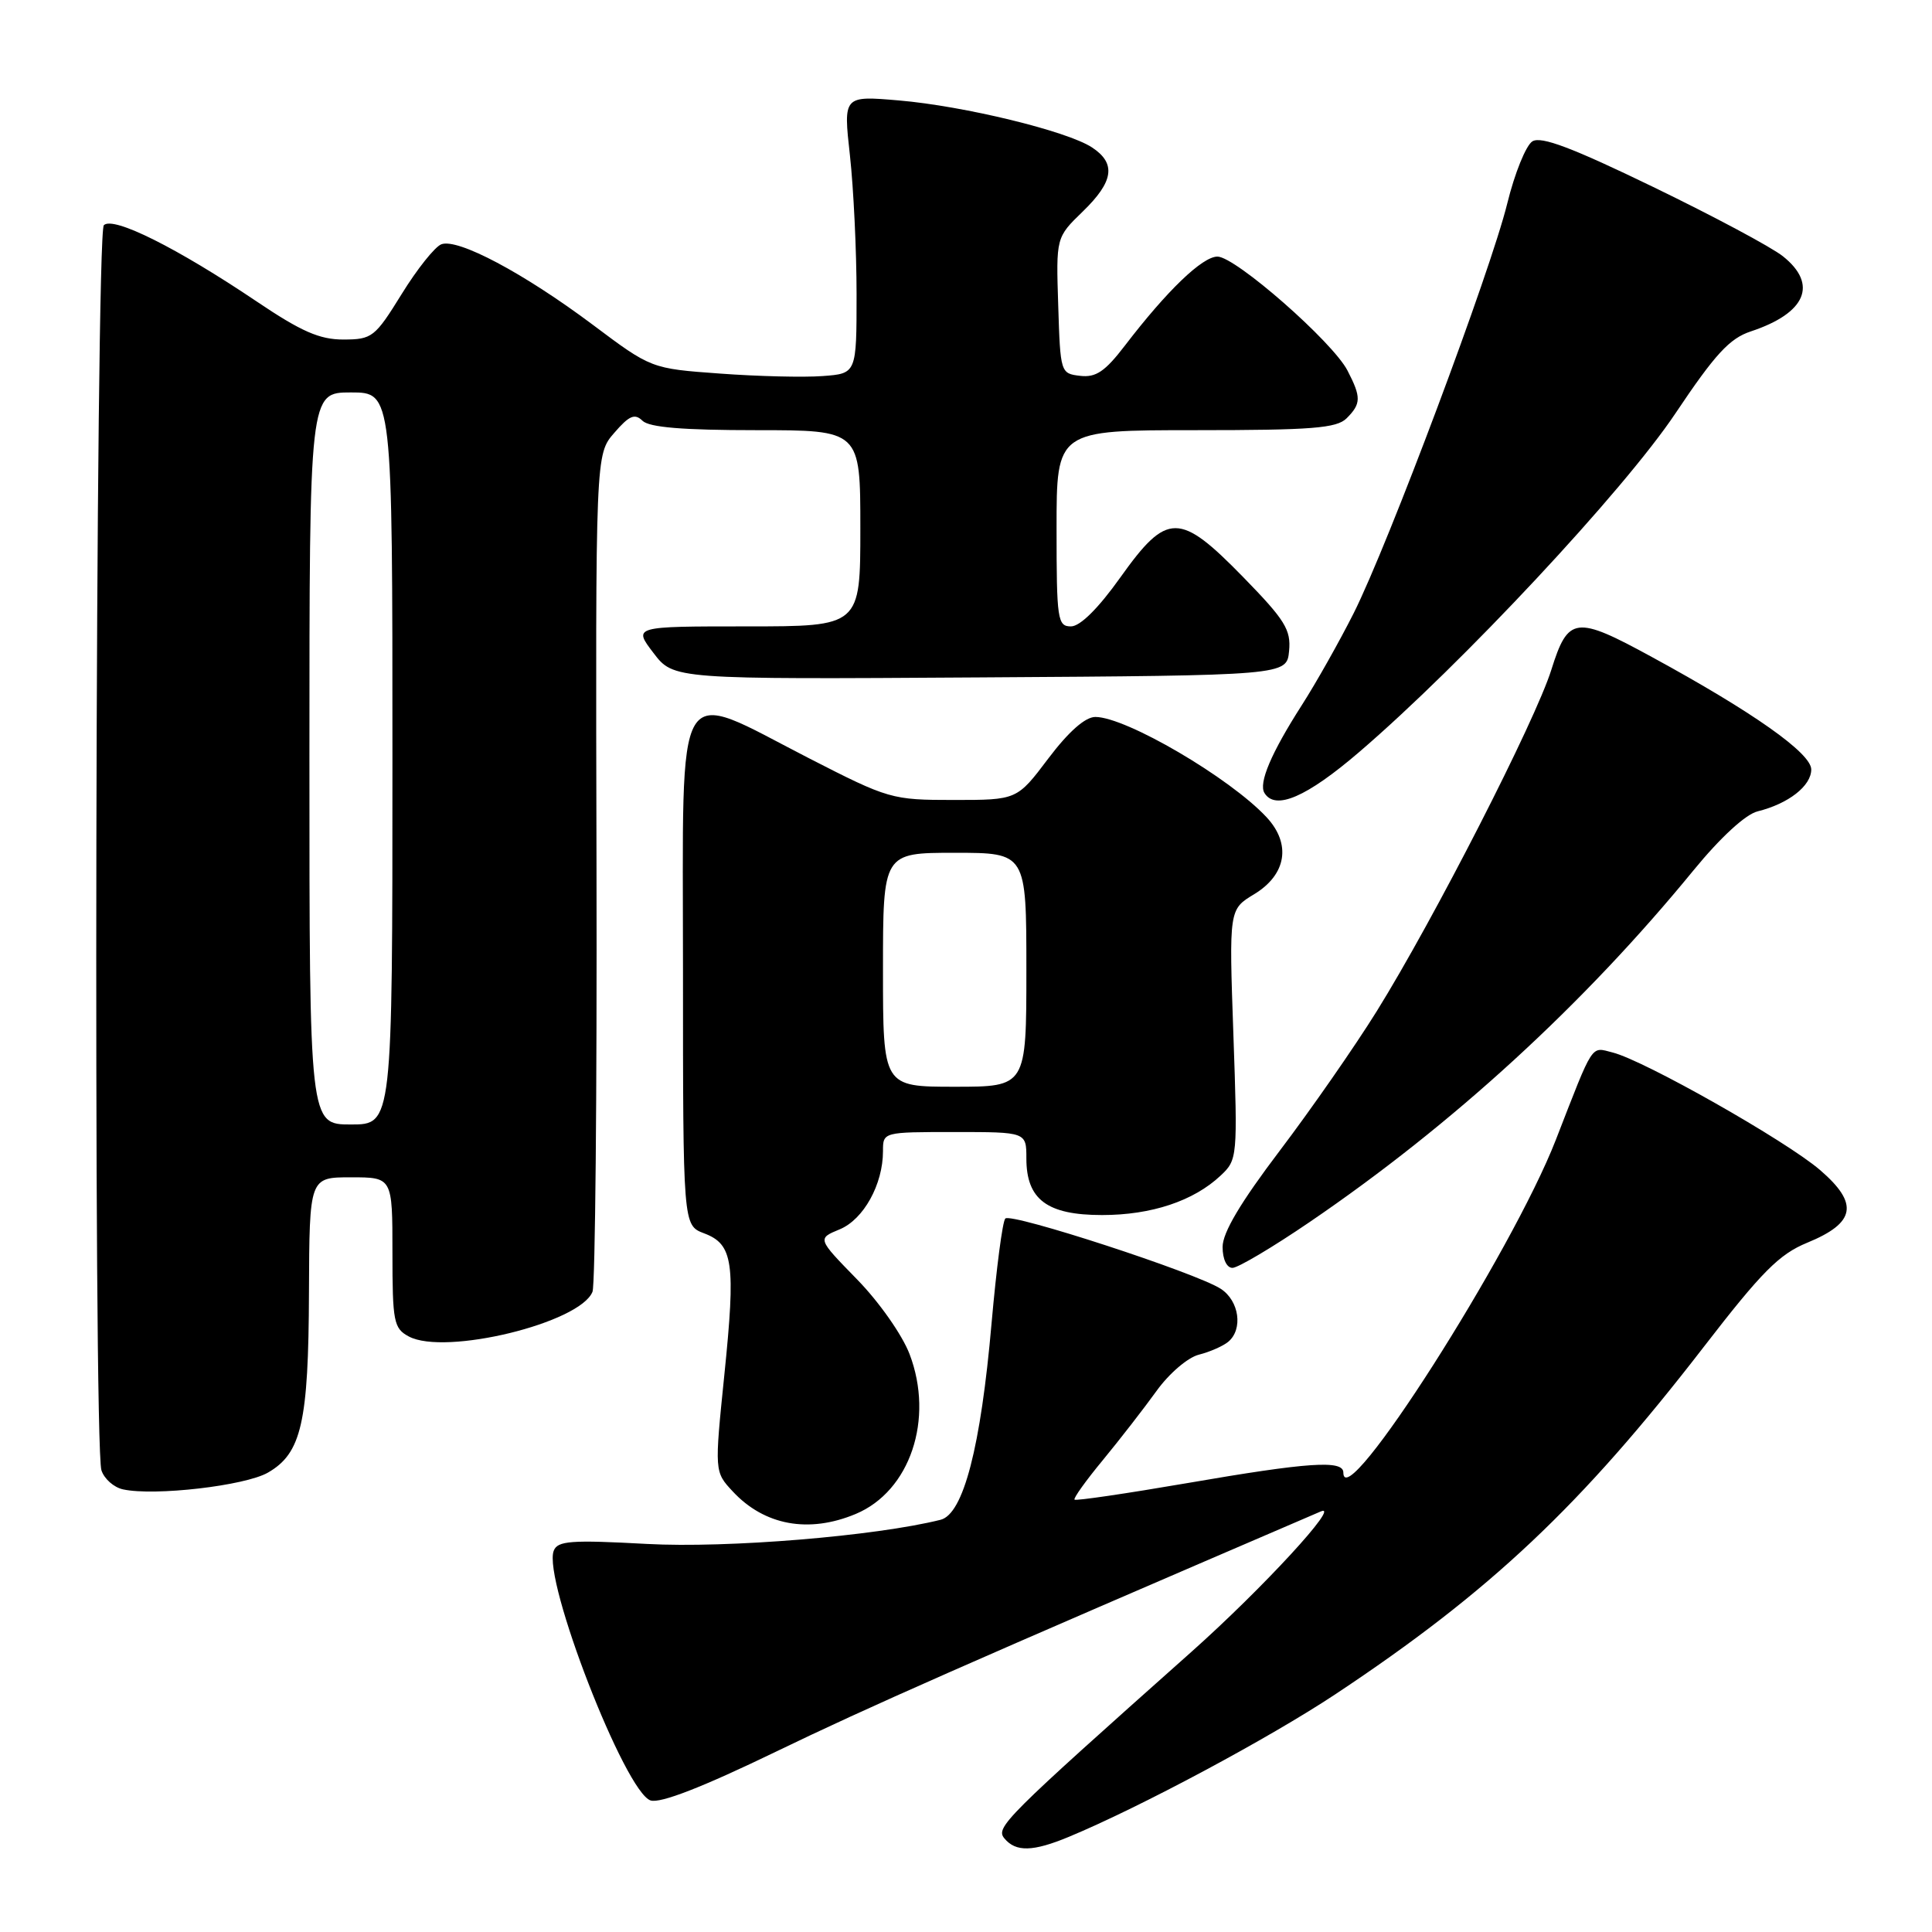 <?xml version="1.0" encoding="UTF-8" standalone="no"?>
<!DOCTYPE svg PUBLIC "-//W3C//DTD SVG 1.1//EN" "http://www.w3.org/Graphics/SVG/1.1/DTD/svg11.dtd" >
<svg xmlns="http://www.w3.org/2000/svg" xmlns:xlink="http://www.w3.org/1999/xlink" version="1.1" viewBox="0 0 256 256">
 <g >
 <path fill="currentColor"
d=" M 141.63 243.39 C 151.05 239.48 168.16 230.32 176.94 224.50 C 197.47 210.88 209.50 199.53 225.75 178.48 C 233.43 168.53 235.75 166.19 239.46 164.67 C 245.89 162.03 246.34 159.49 241.16 155.03 C 236.66 151.16 217.87 140.51 213.68 139.46 C 210.76 138.72 211.23 137.99 206.17 151.00 C 200.33 166.02 178.00 200.99 178.00 195.12 C 178.00 193.44 173.42 193.74 157.31 196.52 C 149.27 197.90 142.55 198.89 142.38 198.71 C 142.20 198.54 143.90 196.17 146.15 193.45 C 148.39 190.73 151.58 186.62 153.23 184.33 C 154.90 182.00 157.39 179.87 158.86 179.50 C 160.30 179.14 162.05 178.37 162.74 177.80 C 164.74 176.14 164.21 172.36 161.75 170.77 C 158.50 168.66 134.00 160.67 133.21 161.46 C 132.84 161.82 132.03 168.06 131.39 175.31 C 129.96 191.73 127.66 200.62 124.63 201.38 C 116.00 203.54 96.39 205.16 85.73 204.58 C 75.65 204.03 73.87 204.16 73.37 205.49 C 71.90 209.32 82.83 237.49 86.21 238.57 C 87.51 238.98 93.07 236.82 102.83 232.10 C 114.99 226.22 127.93 220.51 175.00 200.28 C 177.80 199.07 167.31 210.47 157.89 218.86 C 133.05 240.97 131.88 242.15 133.09 243.60 C 134.60 245.42 136.87 245.37 141.63 243.39 Z  M 113.38 200.61 C 120.59 197.60 123.81 188.04 120.52 179.42 C 119.55 176.88 116.47 172.49 113.54 169.50 C 108.29 164.12 108.29 164.12 111.27 162.89 C 114.43 161.58 117.00 156.94 117.00 152.53 C 117.00 150.00 117.00 150.00 126.50 150.00 C 136.00 150.00 136.00 150.00 136.00 153.50 C 136.00 158.95 138.75 161.00 146.03 161.00 C 152.57 161.00 158.16 159.14 161.74 155.77 C 163.97 153.68 164.00 153.36 163.43 137.07 C 162.85 120.50 162.85 120.50 166.18 118.49 C 170.47 115.89 171.12 111.83 167.83 108.29 C 162.96 103.06 149.20 95.00 145.14 95.00 C 143.80 95.00 141.60 96.94 138.91 100.50 C 134.76 106.00 134.76 106.00 126.37 106.00 C 118.17 106.00 117.75 105.88 107.19 100.47 C 89.09 91.18 90.50 88.82 90.50 128.43 C 90.50 162.36 90.50 162.36 93.29 163.42 C 97.15 164.87 97.50 167.31 95.98 182.17 C 94.67 195.02 94.67 195.02 97.09 197.62 C 101.28 202.13 107.16 203.21 113.38 200.61 Z  M 35.50 195.13 C 39.95 192.57 40.88 188.49 40.94 171.25 C 41.00 156.00 41.00 156.00 46.50 156.00 C 52.00 156.00 52.00 156.00 52.00 165.96 C 52.00 175.16 52.17 176.02 54.17 177.09 C 58.97 179.66 76.88 175.30 78.51 171.16 C 78.87 170.25 79.11 144.91 79.04 114.86 C 78.91 60.21 78.91 60.21 81.39 57.36 C 83.37 55.06 84.11 54.75 85.13 55.75 C 86.02 56.63 90.50 57.00 100.20 57.00 C 114.00 57.00 114.00 57.00 114.00 70.00 C 114.00 83.00 114.00 83.00 98.95 83.00 C 83.90 83.00 83.90 83.00 86.58 86.51 C 89.25 90.02 89.25 90.02 129.88 89.76 C 170.50 89.50 170.50 89.50 170.81 86.26 C 171.08 83.46 170.28 82.16 164.77 76.51 C 156.28 67.81 154.66 67.81 148.46 76.50 C 145.53 80.62 143.12 83.00 141.91 83.00 C 140.13 83.00 140.00 82.13 140.00 70.00 C 140.00 57.00 140.00 57.00 158.43 57.00 C 173.85 57.00 177.11 56.74 178.43 55.43 C 180.37 53.49 180.38 52.64 178.55 49.10 C 176.58 45.29 163.70 34.00 161.32 34.00 C 159.32 34.00 154.65 38.49 149.05 45.80 C 146.42 49.23 145.21 50.05 143.12 49.80 C 140.53 49.50 140.50 49.39 140.22 40.48 C 139.93 31.46 139.93 31.46 143.47 28.03 C 147.58 24.05 147.92 21.65 144.69 19.53 C 141.37 17.36 127.76 14.05 119.12 13.31 C 111.74 12.68 111.74 12.68 112.62 20.59 C 113.10 24.94 113.50 33.22 113.50 39.00 C 113.50 49.50 113.50 49.50 109.00 49.83 C 106.53 50.02 100.40 49.87 95.40 49.50 C 86.29 48.84 86.29 48.84 78.53 43.02 C 69.39 36.18 60.65 31.54 58.48 32.37 C 57.63 32.69 55.26 35.66 53.22 38.97 C 49.68 44.69 49.31 44.98 45.50 44.99 C 42.34 44.99 39.92 43.93 34.00 39.94 C 23.47 32.85 14.99 28.61 13.76 29.84 C 12.65 30.95 12.34 191.34 13.44 194.82 C 13.80 195.95 15.09 197.09 16.30 197.35 C 20.47 198.26 32.48 196.87 35.50 195.13 Z  M 173.56 161.91 C 192.48 149.02 209.87 133.08 224.40 115.32 C 227.97 110.96 231.30 107.90 232.89 107.51 C 236.97 106.50 240.00 104.14 240.00 101.96 C 240.00 99.80 232.29 94.36 218.89 87.06 C 208.76 81.53 207.79 81.66 205.56 88.75 C 203.44 95.52 189.97 121.86 182.42 134.00 C 179.51 138.68 173.73 146.99 169.57 152.48 C 164.37 159.34 162.00 163.33 162.00 165.23 C 162.00 166.85 162.55 168.00 163.31 168.00 C 164.03 168.00 168.65 165.26 173.56 161.91 Z  M 180.10 99.65 C 193.66 88.03 215.16 65.01 222.00 54.78 C 227.25 46.94 229.17 44.84 232.00 43.91 C 239.30 41.49 240.92 37.68 236.25 33.96 C 234.74 32.75 227.00 28.62 219.05 24.77 C 208.34 19.58 204.20 18.01 203.05 18.73 C 202.20 19.26 200.70 22.96 199.72 26.96 C 197.51 35.95 183.96 72.12 179.37 81.25 C 177.50 84.96 174.40 90.47 172.47 93.48 C 168.43 99.79 166.74 103.78 167.55 105.08 C 168.99 107.42 173.14 105.62 180.10 99.65 Z  M 117.00 128.50 C 117.00 113.00 117.00 113.00 126.50 113.00 C 136.00 113.00 136.00 113.00 136.00 128.50 C 136.00 144.00 136.00 144.00 126.50 144.00 C 117.00 144.00 117.00 144.00 117.00 128.50 Z  M 41.00 100.50 C 41.00 52.00 41.00 52.00 46.50 52.00 C 52.00 52.00 52.00 52.00 52.00 100.50 C 52.00 149.00 52.00 149.00 46.50 149.00 C 41.00 149.00 41.00 149.00 41.00 100.50 Z "/>
</g>
</svg>